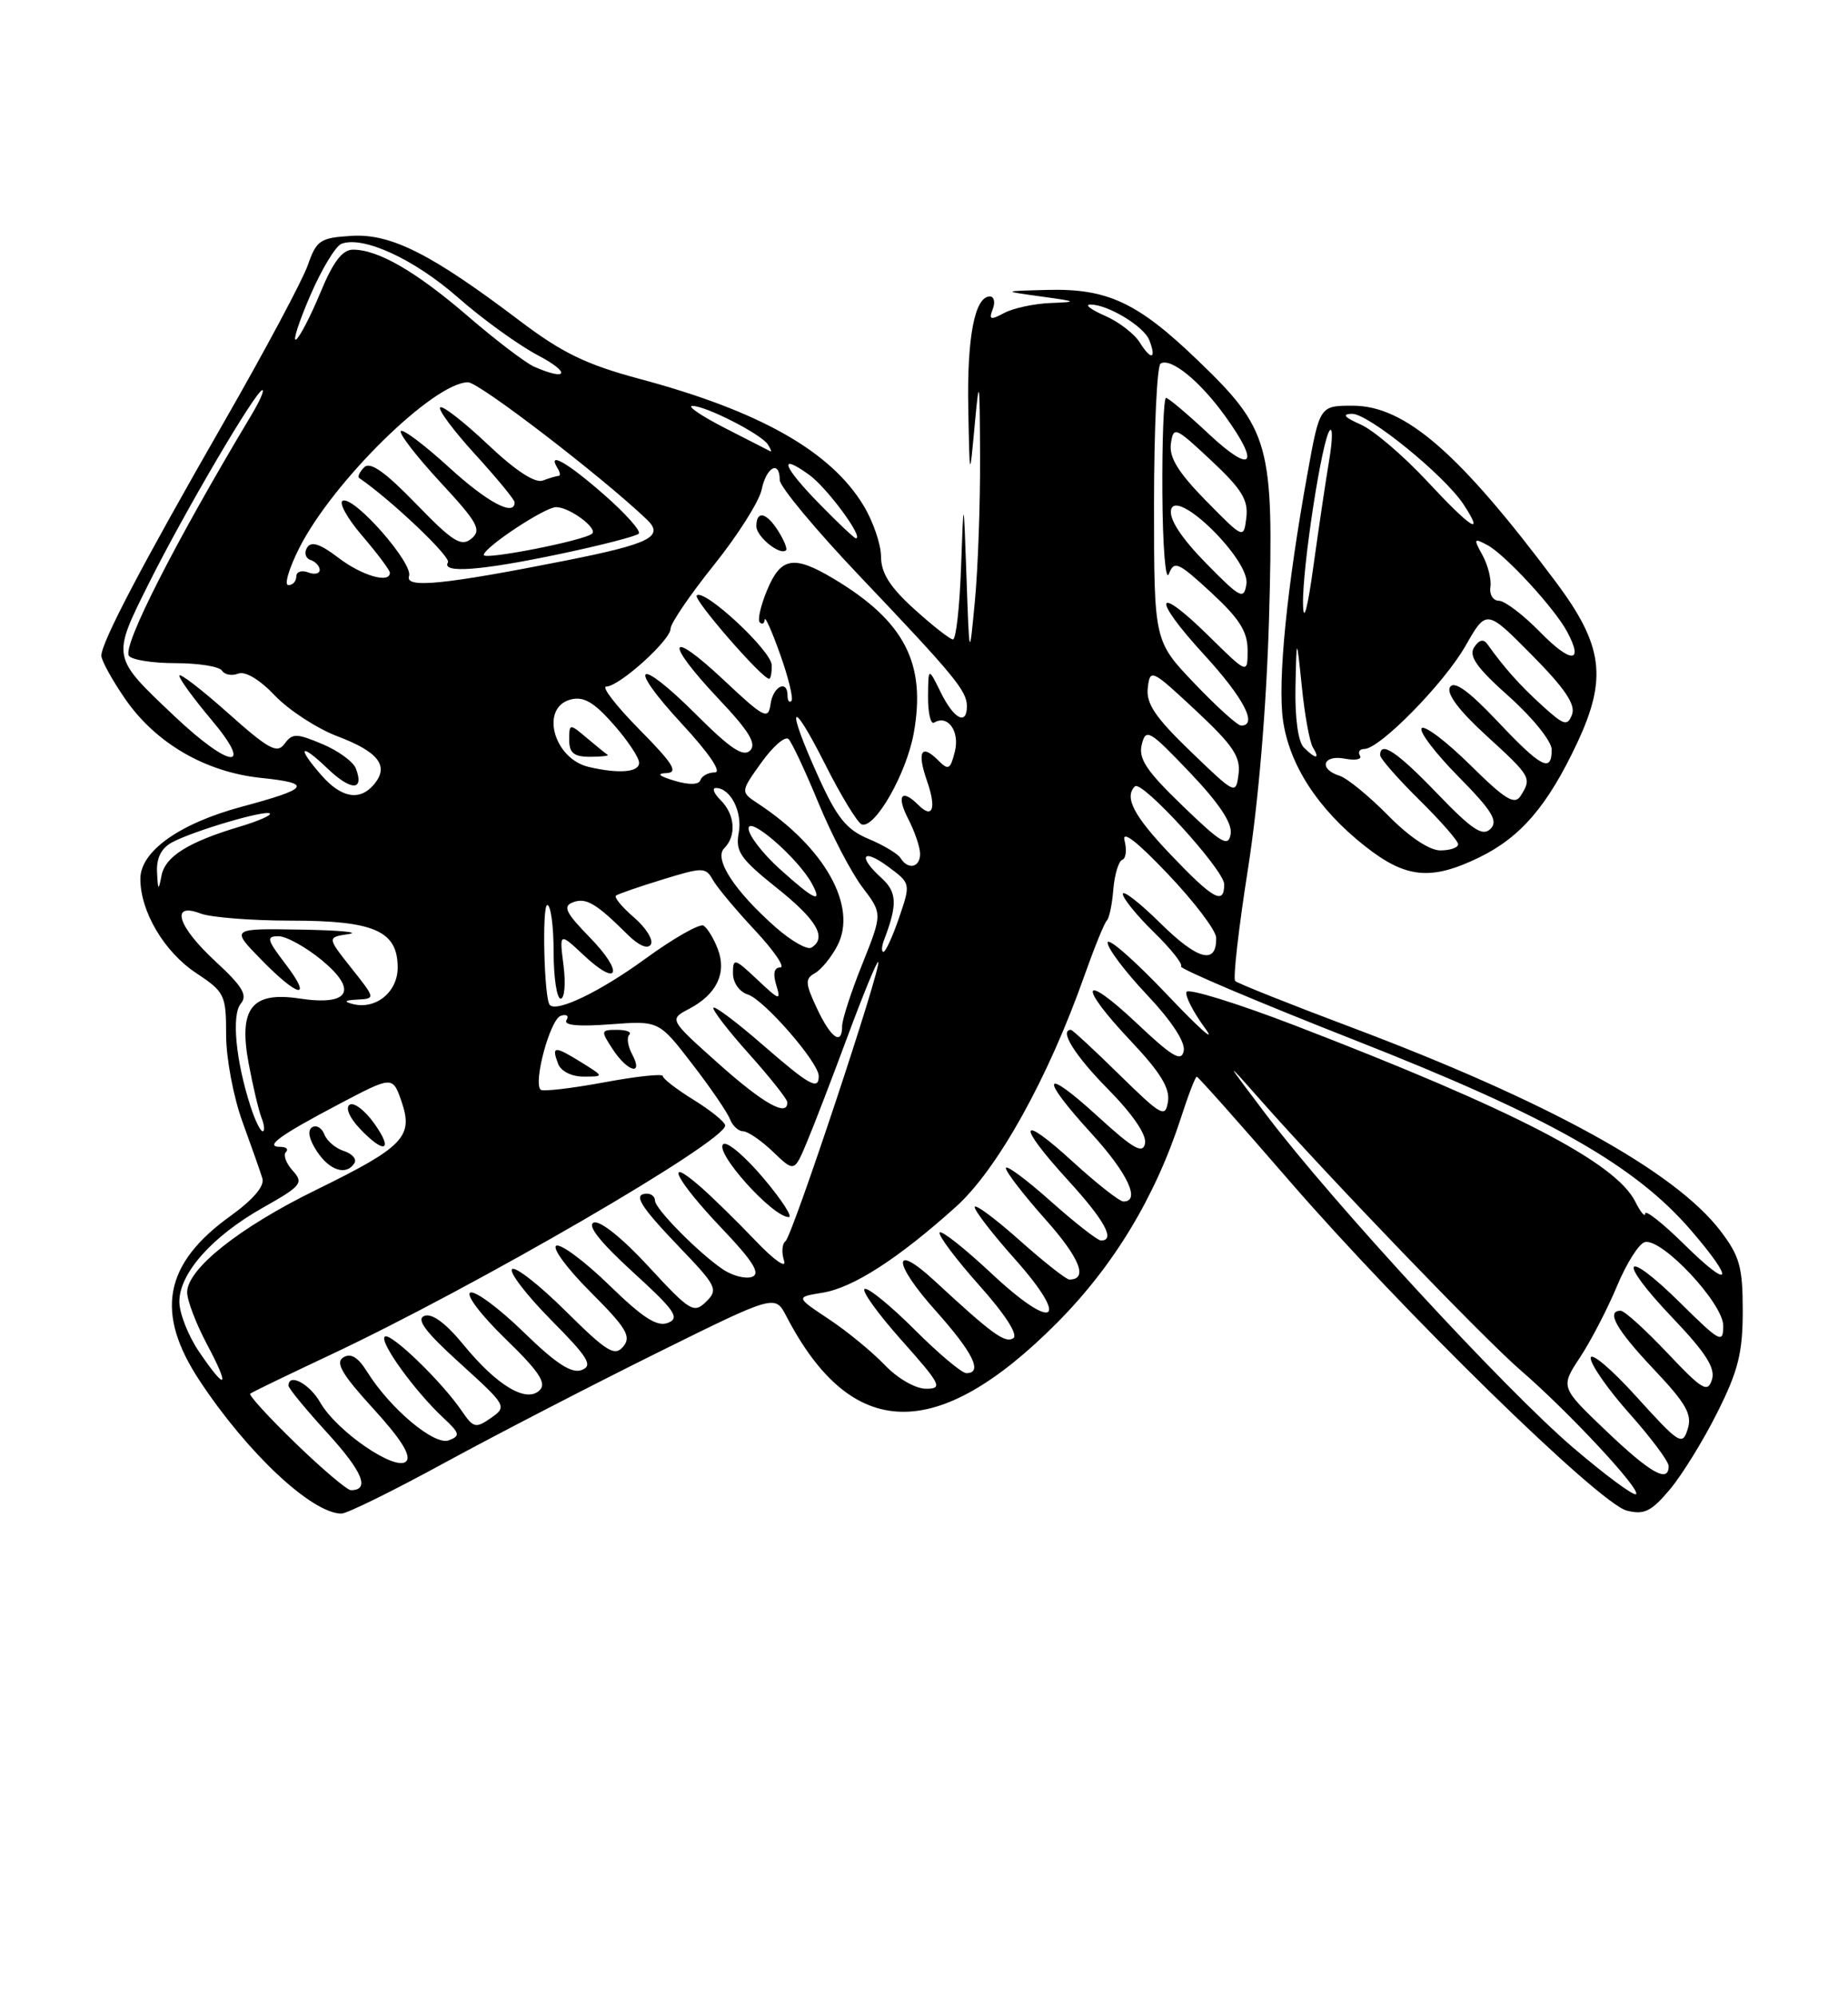 <?xml version="1.0" encoding="UTF-8" standalone="no"?>
<!DOCTYPE svg PUBLIC "-//W3C//DTD SVG 1.1//EN" "http://www.w3.org/Graphics/SVG/1.1/DTD/svg11.dtd" >
<svg xmlns="http://www.w3.org/2000/svg" xmlns:xlink="http://www.w3.org/1999/xlink" version="1.1" viewBox="0 0 237 256">
 <g >
 <path fill="currentColor"
d=" M 57.03 187.48 C 63.61 183.90 75.83 177.58 84.19 173.44 C 99.40 165.91 99.40 165.91 100.85 168.71 C 109.20 184.75 120.15 185.02 135.54 169.57 C 142.81 162.27 148.15 153.45 151.46 143.25 C 152.39 140.36 153.30 138.00 153.48 138.00 C 153.65 138.00 158.96 143.96 165.27 151.25 C 179.82 168.04 205.09 192.73 208.63 193.62 C 210.87 194.18 211.78 193.73 214.16 190.90 C 215.73 189.03 218.47 184.59 220.25 181.02 C 222.92 175.71 223.50 173.38 223.50 168.02 C 223.50 162.38 223.11 161.00 220.63 157.75 C 214.79 150.12 198.50 141.15 173.22 131.64 C 165.36 128.69 158.70 126.03 158.41 125.74 C 158.11 125.45 158.85 118.97 160.05 111.35 C 161.40 102.76 162.42 90.57 162.75 79.24 C 163.38 56.89 162.88 55.08 153.52 46.10 C 145.87 38.75 141.99 36.95 134.28 37.16 C 128.50 37.31 128.50 37.31 133.50 38.00 C 138.18 38.64 138.26 38.70 134.68 38.84 C 132.59 38.93 129.93 39.50 128.78 40.12 C 127.02 41.06 126.79 40.98 127.32 39.62 C 127.66 38.73 127.49 38.00 126.94 38.00 C 125.01 38.00 124.00 43.24 124.18 52.32 C 124.35 61.50 124.35 61.50 125.00 54.50 C 125.59 48.11 125.65 48.46 125.69 58.50 C 125.72 64.55 125.42 72.88 125.03 77.00 C 124.32 84.50 124.32 84.50 123.95 74.00 C 123.58 63.50 123.58 63.50 123.25 72.75 C 123.07 77.84 122.60 81.98 122.21 81.96 C 121.82 81.94 119.59 80.19 117.25 78.07 C 114.14 75.26 113.00 73.46 112.99 71.36 C 112.99 69.79 111.98 66.83 110.74 64.79 C 106.53 57.83 97.41 52.68 82.05 48.57 C 75.16 46.72 72.10 45.24 66.62 41.09 C 55.32 32.54 50.15 29.93 45.10 30.23 C 41.05 30.48 40.59 30.78 39.47 34.00 C 38.80 35.92 33.94 45.02 28.66 54.21 C 18.18 72.46 13.00 82.34 13.00 84.04 C 13.00 84.65 14.36 87.12 16.03 89.55 C 19.96 95.26 26.35 98.97 33.51 99.71 C 40.15 100.40 39.69 101.07 31.00 103.40 C 23.01 105.55 18.00 109.11 18.00 112.65 C 18.00 116.84 21.07 122.02 25.16 124.72 C 28.82 127.15 29.00 127.51 29.00 132.66 C 29.00 135.63 29.94 140.62 31.09 143.77 C 32.24 146.92 33.39 150.19 33.65 151.04 C 33.95 152.02 32.48 153.75 29.55 155.86 C 21.01 161.99 19.84 168.27 25.63 177.01 C 31.75 186.27 40.01 193.99 43.79 194.00 C 44.50 194.00 50.46 191.07 57.03 187.48 Z  M 189.66 109.92 C 195.01 107.33 198.48 103.29 202.27 95.22 C 206.16 86.92 205.60 82.71 199.53 74.59 C 187.13 58.02 180.19 52.00 173.48 52.00 C 169.25 52.00 169.25 52.00 167.67 60.75 C 165.03 75.31 163.85 87.24 164.53 92.24 C 165.32 97.99 168.98 103.65 175.00 108.41 C 180.26 112.58 183.48 112.91 189.66 109.92 Z  M 201.74 185.54 C 193.09 178.16 170.94 154.15 162.48 143.00 C 156.99 135.75 156.96 135.68 161.65 140.99 C 170.37 150.86 190.40 171.66 195.00 175.62 C 201.10 180.88 210.44 190.89 209.82 191.51 C 209.55 191.79 205.91 189.10 201.74 185.54 Z  M 37.91 184.99 C 34.49 181.68 31.87 178.82 32.09 178.63 C 32.32 178.44 36.93 176.21 42.34 173.67 C 61.07 164.86 93.00 146.33 93.00 144.26 C 93.00 143.83 91.20 142.36 89.00 141.00 C 86.80 139.64 85.00 138.26 85.00 137.92 C 85.00 137.59 81.58 137.96 77.41 138.74 C 73.23 139.51 69.60 139.93 69.33 139.67 C 68.37 138.71 70.56 130.65 71.91 130.20 C 72.66 129.95 73.00 130.20 72.65 130.75 C 72.24 131.42 74.19 131.60 78.26 131.29 C 84.50 130.82 84.50 130.82 88.75 136.34 C 91.10 139.38 93.28 142.57 93.61 143.43 C 93.94 144.29 94.70 145.00 95.30 145.00 C 95.90 145.00 97.62 146.18 99.13 147.62 C 101.87 150.25 101.87 150.25 103.49 146.37 C 104.39 144.24 106.74 138.12 108.73 132.76 C 110.72 127.40 112.47 123.14 112.63 123.30 C 113.12 123.79 101.60 158.47 100.74 159.08 C 100.30 159.40 100.21 160.52 100.55 161.58 C 100.90 162.67 99.30 161.55 96.83 158.96 C 94.45 156.47 91.26 153.35 89.75 152.04 C 84.99 147.91 86.76 151.34 92.47 157.34 C 96.54 161.60 97.57 163.23 96.47 163.65 C 95.65 163.96 93.98 163.54 92.74 162.72 C 89.62 160.62 84.00 154.94 84.00 153.88 C 84.00 153.40 83.55 153.00 83.00 153.00 C 81.10 153.00 82.02 154.52 87.12 159.84 C 91.92 164.84 92.14 165.29 90.56 166.84 C 88.98 168.39 88.50 168.10 83.18 162.34 C 79.84 158.71 76.94 156.39 76.15 156.70 C 75.26 157.05 76.97 159.21 81.15 163.03 C 86.55 167.95 87.23 168.93 85.67 169.55 C 84.28 170.10 82.47 168.94 78.17 164.76 C 75.05 161.72 71.99 159.43 71.36 159.66 C 70.74 159.90 72.69 162.56 75.71 165.58 C 80.34 170.21 81.00 171.30 79.93 172.59 C 78.83 173.90 77.84 173.29 72.53 168.03 C 69.15 164.68 66.06 162.27 65.67 162.67 C 65.27 163.06 67.51 165.98 70.65 169.16 C 75.45 174.00 76.08 175.03 74.60 175.60 C 73.31 176.09 71.31 174.79 67.17 170.76 C 64.05 167.72 60.97 165.43 60.33 165.67 C 59.68 165.92 61.67 168.54 64.78 171.56 C 69.10 175.74 70.13 177.27 69.22 178.18 C 67.53 179.87 63.76 177.63 59.44 172.36 C 57.17 169.59 55.41 168.29 54.43 168.66 C 53.33 169.09 54.56 170.72 59.01 174.75 C 64.97 180.15 65.05 180.28 62.97 181.74 C 61.02 183.10 60.71 183.03 59.23 180.86 C 56.63 177.04 50.00 170.66 49.34 171.33 C 48.64 172.02 53.21 178.33 56.86 181.73 C 58.98 183.71 59.06 184.04 57.56 184.61 C 55.72 185.32 50.04 180.56 47.08 175.82 C 45.91 173.95 44.99 173.39 44.03 173.98 C 42.97 174.64 43.85 176.15 47.88 180.56 C 51.44 184.45 52.79 186.61 52.09 187.31 C 50.75 188.65 43.19 183.47 41.07 179.76 C 39.69 177.35 37.00 175.93 37.00 177.61 C 37.00 177.95 39.25 180.68 42.01 183.70 C 46.51 188.63 47.49 191.00 45.00 191.00 C 44.52 191.00 41.33 188.30 37.91 184.99 Z  M 97.92 151.02 C 95.62 148.29 93.31 146.31 92.79 146.63 C 91.43 147.47 99.05 156.00 101.17 156.00 C 101.69 156.00 100.23 153.76 97.92 151.02 Z  M 74.50 136.13 C 71.09 134.02 70.70 134.05 71.58 136.36 C 71.95 137.31 73.32 138.00 74.86 137.99 C 77.50 137.99 77.50 137.99 74.50 136.13 Z  M 81.07 135.13 C 80.52 134.10 80.35 132.98 80.70 132.63 C 81.05 132.28 80.35 132.00 79.14 132.00 C 77.04 132.00 77.02 132.10 78.59 134.50 C 80.50 137.41 82.57 137.94 81.07 135.13 Z  M 205.98 183.40 C 200.11 177.80 200.11 177.80 202.63 173.98 C 204.02 171.88 206.15 167.77 207.38 164.83 C 208.60 161.90 210.21 159.36 210.96 159.20 C 213.17 158.70 221.00 167.06 221.00 169.92 C 221.00 172.25 220.60 172.04 215.52 167.02 C 208.16 159.76 207.27 161.33 214.47 168.88 C 218.77 173.39 220.02 175.35 219.55 176.84 C 219.00 178.56 218.31 178.15 213.82 173.40 C 211.01 170.43 208.33 168.00 207.85 168.00 C 205.92 168.00 207.28 170.42 212.09 175.50 C 216.26 179.91 217.04 181.29 216.44 183.18 C 215.76 185.34 215.36 185.08 209.86 179.01 C 206.64 175.45 204.00 173.23 204.00 174.07 C 204.00 174.91 206.25 178.13 209.00 181.21 C 211.75 184.30 214.00 187.31 214.00 187.91 C 214.00 190.14 211.69 188.84 205.98 183.40 Z  M 113.44 174.93 C 111.82 173.24 108.60 170.60 106.27 169.06 C 102.04 166.25 102.04 166.25 105.49 165.69 C 109.40 165.06 115.19 161.33 122.59 154.68 C 127.93 149.88 134.44 138.18 139.09 125.00 C 140.36 121.42 141.64 118.28 141.94 118.00 C 142.25 117.72 142.63 115.92 142.78 114.00 C 142.94 112.08 143.46 110.37 143.93 110.20 C 144.40 110.04 144.53 108.93 144.22 107.74 C 143.86 106.34 145.81 107.85 149.79 112.04 C 153.17 115.59 155.95 119.26 155.97 120.19 C 156.04 123.69 153.65 123.08 148.90 118.41 C 146.21 115.75 144.00 114.03 144.00 114.58 C 144.00 115.14 145.79 117.34 147.98 119.48 C 150.17 121.62 151.74 123.59 151.46 123.87 C 151.19 124.14 161.21 128.39 173.73 133.31 C 198.71 143.12 209.72 149.36 216.94 157.78 C 222.59 164.36 222.01 165.42 216.00 159.50 C 213.25 156.79 210.99 155.01 210.99 155.54 C 210.98 156.07 210.40 155.38 209.71 154.00 C 207.17 148.97 194.12 142.23 166.00 131.41 C 158.57 128.56 152.35 126.64 152.16 127.14 C 151.97 127.65 153.04 129.74 154.54 131.78 C 156.05 133.83 153.86 131.90 149.69 127.50 C 145.51 123.10 142.08 120.09 142.05 120.81 C 142.02 121.53 144.29 124.54 147.09 127.50 C 150.24 130.84 152.03 133.56 151.81 134.69 C 151.52 136.16 150.37 135.48 145.73 131.10 C 138.64 124.43 138.16 126.18 145.08 133.49 C 148.79 137.42 150.06 139.48 149.79 141.18 C 149.46 143.32 148.98 143.06 143.56 137.75 C 140.34 134.59 137.54 132.00 137.35 132.00 C 135.79 132.00 137.85 135.30 142.10 139.60 C 145.23 142.77 147.06 145.44 146.85 146.54 C 146.57 147.96 145.37 147.28 140.75 143.06 C 133.67 136.59 133.23 137.91 140.00 145.31 C 144.61 150.35 146.32 154.00 144.08 154.00 C 143.57 154.00 140.65 151.70 137.58 148.90 C 130.65 142.56 130.30 143.98 137.00 151.31 C 141.68 156.43 143.08 159.00 141.20 159.00 C 140.76 159.00 137.83 156.71 134.70 153.92 C 131.56 151.13 129.00 149.24 129.00 149.72 C 129.00 150.20 131.28 153.16 134.07 156.29 C 138.50 161.26 139.59 164.00 137.14 164.00 C 136.73 164.00 133.83 161.71 130.70 158.92 C 127.56 156.13 125.00 154.24 125.00 154.72 C 125.00 155.20 127.31 158.19 130.14 161.36 C 137.37 169.48 135.23 170.79 127.13 163.20 C 123.70 159.99 120.72 157.64 120.51 157.98 C 120.30 158.33 122.58 161.37 125.58 164.74 C 128.94 168.50 130.62 171.12 129.94 171.53 C 128.88 172.19 127.24 171.00 119.87 164.18 C 114.36 159.09 114.47 161.85 120.03 168.04 C 124.79 173.37 126.09 176.00 123.93 176.00 C 123.35 176.00 120.37 173.50 117.32 170.45 C 114.27 167.40 111.38 165.04 110.90 165.20 C 110.42 165.37 112.53 168.31 115.59 171.75 C 120.68 177.46 120.95 178.00 118.77 178.00 C 117.40 178.00 115.11 176.68 113.44 174.93 Z  M 25.54 173.27 C 24.14 171.22 23.00 168.32 23.00 166.84 C 23.00 163.20 27.20 158.47 33.70 154.80 C 38.67 152.00 38.97 151.62 37.54 150.05 C 36.69 149.11 36.30 148.04 36.66 147.67 C 37.03 147.30 36.72 147.00 35.97 147.00 C 33.83 147.00 35.82 145.55 43.43 141.54 C 50.36 137.89 50.36 137.89 51.50 141.20 C 53.04 145.69 51.77 147.01 40.54 152.51 C 30.70 157.32 24.00 162.65 24.00 165.64 C 24.00 166.67 25.14 169.65 26.52 172.26 C 29.55 177.93 29.05 178.44 25.54 173.27 Z  M 45.46 149.07 C 45.77 148.56 45.16 147.87 44.11 147.53 C 43.05 147.20 41.92 146.24 41.60 145.40 C 41.28 144.56 40.57 144.15 40.02 144.49 C 39.40 144.87 39.63 146.04 40.63 147.55 C 42.26 150.05 44.43 150.73 45.46 149.07 Z  M 47.99 143.99 C 46.81 142.33 45.40 141.25 44.85 141.59 C 44.27 141.95 44.79 143.21 46.10 144.61 C 49.28 147.99 50.55 147.58 47.99 143.99 Z  M 32.11 141.75 C 30.23 135.92 29.68 130.09 30.88 128.64 C 31.78 127.56 31.10 126.43 27.68 123.27 C 22.77 118.75 21.77 115.58 25.73 117.09 C 27.05 117.59 32.28 118.00 37.34 118.00 C 48.01 118.00 51.00 119.32 51.00 124.02 C 51.00 127.18 48.16 129.46 45.20 128.68 C 44.03 128.37 44.23 128.20 45.83 128.12 C 48.16 128.00 48.16 127.98 45.05 124.07 C 41.94 120.14 41.94 120.14 44.72 119.72 C 46.25 119.49 43.47 119.23 38.55 119.15 C 29.59 119.00 29.59 119.00 33.50 123.00 C 38.32 127.93 40.18 128.24 36.57 123.50 C 34.22 120.42 34.12 120.00 35.72 120.00 C 36.72 120.00 39.21 121.38 41.26 123.06 C 45.97 126.95 44.80 128.96 38.39 127.98 C 32.28 127.06 30.57 129.24 31.89 136.31 C 32.42 139.16 33.16 142.29 33.53 143.25 C 33.91 144.21 33.98 145.00 33.68 145.00 C 33.39 145.00 32.68 143.54 32.11 141.75 Z  M 92.15 136.33 C 85.80 130.66 85.80 130.66 88.37 129.31 C 91.90 127.46 93.23 124.72 92.06 121.66 C 91.55 120.31 90.72 118.95 90.23 118.64 C 89.74 118.34 86.35 120.27 82.70 122.93 C 76.97 127.10 71.38 129.80 70.50 128.80 C 69.78 127.98 69.49 116.00 70.19 116.00 C 70.63 116.00 71.00 118.70 71.00 122.00 C 71.00 125.30 71.41 128.00 71.90 128.00 C 72.40 128.00 72.57 126.09 72.27 123.75 C 71.73 119.50 71.73 119.50 74.86 122.43 C 79.39 126.68 80.05 124.66 75.61 120.12 C 72.53 116.96 72.15 116.16 73.48 115.65 C 75.15 115.01 76.46 115.78 80.50 119.80 C 81.93 121.21 83.07 121.70 83.47 121.05 C 83.82 120.48 82.85 118.92 81.31 117.59 C 79.76 116.26 78.72 115.00 79.00 114.79 C 79.28 114.58 81.96 113.65 84.97 112.73 C 90.13 111.14 90.50 111.14 91.41 112.76 C 91.93 113.70 94.37 116.62 96.82 119.24 C 99.27 121.86 100.73 124.00 100.07 124.00 C 99.28 124.00 99.10 124.78 99.55 126.25 C 100.18 128.31 99.98 128.26 97.12 125.56 C 94.20 122.81 94.00 122.76 94.00 124.75 C 94.00 125.95 94.82 127.13 95.91 127.47 C 98.00 128.14 105.00 136.18 105.00 137.92 C 105.00 139.80 103.81 139.13 97.78 133.89 C 94.54 131.07 91.72 128.95 91.50 129.16 C 91.29 129.38 93.32 132.02 96.01 135.03 C 98.71 138.04 100.93 140.84 100.96 141.25 C 101.07 143.24 97.92 141.48 92.15 136.33 Z  M 104.77 129.25 C 103.26 126.03 103.22 125.45 104.52 124.73 C 105.33 124.27 106.63 122.68 107.40 121.19 C 110.00 116.17 105.78 108.64 97.22 103.00 C 94.95 101.50 94.95 101.50 97.65 97.73 C 99.14 95.65 100.70 94.30 101.13 94.73 C 101.56 95.16 103.29 98.85 104.97 102.93 C 106.66 107.01 109.19 111.87 110.60 113.72 C 113.17 117.10 113.17 117.10 110.59 123.56 C 109.16 127.11 108.00 130.69 108.00 131.51 C 108.00 134.08 106.57 133.08 104.77 129.25 Z  M 99.54 118.91 C 94.21 114.22 91.51 110.09 92.88 108.72 C 94.47 107.13 94.27 104.41 92.43 102.57 C 91.56 101.71 91.28 101.00 91.81 101.00 C 93.68 101.00 95.24 104.06 94.74 106.75 C 94.29 109.13 94.94 110.07 99.61 113.80 C 104.77 117.91 106.10 120.20 104.06 121.46 C 103.54 121.78 101.51 120.63 99.54 118.91 Z  M 113.40 120.41 C 115.11 115.94 115.04 114.35 113.06 112.55 C 109.95 109.74 110.59 108.64 113.90 111.08 C 116.80 113.23 116.80 113.23 115.31 117.61 C 114.48 120.03 113.58 122.00 113.30 122.00 C 113.02 122.00 113.06 121.28 113.40 120.41 Z  M 100.00 111.38 C 97.80 109.39 96.00 107.06 96.00 106.19 C 96.00 104.48 102.35 110.00 104.12 113.25 C 105.56 115.89 104.43 115.38 100.00 111.38 Z  M 150.17 109.58 C 145.41 104.59 144.14 102.19 145.55 100.79 C 146.42 99.92 157.00 111.51 157.00 113.34 C 157.00 116.05 155.62 115.29 150.17 109.58 Z  M 20.14 111.79 C 20.05 109.97 20.69 108.70 22.08 107.96 C 24.85 106.48 34.09 103.76 34.61 104.27 C 34.83 104.50 33.10 105.25 30.76 105.95 C 24.14 107.92 21.18 109.78 20.71 112.24 C 20.33 114.22 20.26 114.16 20.14 111.79 Z  M 115.49 109.98 C 115.15 109.43 113.30 108.32 111.38 107.52 C 108.56 106.34 107.34 104.83 104.95 99.55 C 100.74 90.26 101.35 89.10 105.80 97.92 C 107.86 102.01 109.99 105.49 110.52 105.67 C 112.22 106.22 116.24 99.17 117.18 94.00 C 118.81 85.02 116.00 79.60 106.88 74.16 C 101.80 71.13 100.14 71.41 98.39 75.61 C 97.56 77.59 97.13 79.47 97.44 79.77 C 97.75 80.08 98.03 79.92 98.07 79.42 C 98.11 78.91 99.01 80.94 100.07 83.92 C 101.13 86.90 101.77 89.56 101.50 89.84 C 101.22 90.11 101.00 89.81 101.00 89.17 C 101.00 87.04 99.14 87.96 98.82 90.25 C 98.53 92.31 98.01 92.04 92.75 87.10 C 85.59 80.39 85.18 82.19 92.17 89.59 C 96.06 93.70 97.06 95.34 96.20 96.20 C 95.33 97.07 93.64 95.94 89.35 91.65 C 81.72 84.03 80.21 84.95 87.47 92.80 C 90.91 96.51 92.60 99.00 91.69 99.00 C 90.85 99.00 90.02 99.44 89.83 99.98 C 89.62 100.60 88.39 100.63 86.50 100.07 C 84.50 99.47 84.15 99.14 85.47 99.09 C 87.04 99.02 86.34 97.89 82.00 93.50 C 79.01 90.47 77.10 88.00 77.75 88.00 C 79.40 88.00 86.00 82.06 86.00 80.57 C 86.00 79.90 88.50 76.24 91.55 72.43 C 94.61 68.62 97.37 64.26 97.68 62.75 C 98.28 59.84 100.00 58.94 100.00 61.53 C 100.00 62.37 104.61 67.91 110.25 73.84 C 122.41 86.62 124.00 88.55 124.00 90.51 C 124.00 93.04 122.33 92.16 120.65 88.75 C 119.05 85.50 119.05 85.50 119.02 89.31 C 119.01 91.40 119.36 92.90 119.80 92.62 C 121.54 91.55 123.11 93.73 122.46 96.32 C 121.87 98.66 121.64 98.78 120.28 97.42 C 118.14 95.28 117.58 96.36 118.89 100.11 C 120.12 103.64 119.62 105.02 117.78 103.18 C 115.62 101.02 114.93 101.96 116.47 104.95 C 117.31 106.57 118.00 108.60 118.00 109.45 C 118.00 111.20 116.44 111.53 115.49 109.98 Z  M 98.97 85.25 C 98.93 83.40 90.29 75.38 89.35 76.32 C 88.86 76.81 97.73 87.00 98.64 87.00 C 98.84 87.00 98.99 86.21 98.97 85.25 Z  M 99.83 68.10 C 98.31 65.66 97.00 65.37 97.00 67.45 C 97.00 68.79 100.07 71.27 100.81 70.52 C 100.99 70.34 100.55 69.25 99.83 68.10 Z  M 151.68 103.30 C 147.02 98.81 145.97 97.24 146.43 95.42 C 146.96 93.31 147.40 93.57 152.58 99.00 C 156.34 102.94 158.05 105.51 157.83 106.88 C 157.55 108.63 156.68 108.12 151.68 103.30 Z  M 41.25 99.40 C 38.01 95.70 38.48 95.13 41.99 98.49 C 45.02 101.39 46.75 101.40 45.64 98.50 C 45.30 97.62 43.36 96.21 41.32 95.36 C 38.00 93.97 37.50 93.97 36.49 95.34 C 35.54 96.64 34.46 96.05 29.19 91.35 C 25.78 88.32 23.00 86.18 23.00 86.61 C 23.00 87.03 24.83 89.54 27.06 92.19 C 32.68 98.85 29.55 98.58 22.35 91.77 C 14.28 84.14 14.32 84.32 19.09 74.77 C 23.66 65.62 32.84 50.00 33.65 50.00 C 33.93 50.00 33.29 51.46 32.21 53.25 C 22.43 69.56 15.72 82.74 16.52 84.04 C 16.85 84.57 19.54 85.00 22.50 85.00 C 25.46 85.00 28.15 85.43 28.47 85.96 C 28.80 86.48 29.73 86.66 30.55 86.34 C 31.46 85.99 33.32 87.11 35.27 89.17 C 37.05 91.03 40.67 93.39 43.32 94.39 C 48.55 96.37 49.93 98.18 47.99 100.51 C 46.18 102.70 43.80 102.30 41.25 99.40 Z  M 152.70 96.32 C 148.15 91.94 146.96 90.17 147.20 88.16 C 147.49 85.68 147.67 85.76 153.34 91.05 C 158.12 95.51 159.12 96.99 158.84 99.21 C 158.50 101.89 158.45 101.86 152.70 96.32 Z  M 75.50 98.30 C 70.99 97.24 69.23 90.70 73.18 89.66 C 74.84 89.23 76.16 89.99 78.64 92.80 C 80.44 94.83 81.94 97.06 81.96 97.75 C 82.00 98.99 79.38 99.21 75.50 98.30 Z  M 77.92 96.74 C 77.69 96.60 76.49 95.63 75.25 94.58 C 73.03 92.71 73.00 92.72 73.00 94.85 C 73.00 96.51 73.60 97.00 75.67 97.00 C 77.13 97.00 78.15 96.88 77.92 96.74 Z  M 153.17 87.58 C 148.00 82.17 148.00 82.17 148.00 64.64 C 148.00 55.00 148.38 46.89 148.84 46.60 C 150.13 45.80 153.84 48.80 157.07 53.26 C 161.67 59.61 160.62 60.85 155.04 55.64 C 152.32 53.09 149.84 51.00 149.54 51.00 C 149.24 51.00 149.03 56.51 149.07 63.25 C 149.11 69.99 149.48 74.63 149.90 73.57 C 150.58 71.81 151.08 72.03 155.33 75.95 C 158.95 79.29 160.00 80.95 160.00 83.34 C 160.00 86.42 160.00 86.42 155.02 81.52 C 148.09 74.69 147.63 76.52 154.42 83.91 C 159.48 89.42 161.36 93.00 159.17 93.00 C 158.71 93.00 156.01 90.56 153.17 87.58 Z  M 154.65 72.17 C 151.54 69.00 149.94 66.57 150.18 65.37 C 150.76 62.41 160.32 71.77 159.85 74.84 C 159.53 76.92 159.11 76.71 154.65 72.17 Z  M 38.40 70.20 C 42.72 61.68 55.65 49.00 60.03 49.00 C 61.44 49.00 77.18 61.08 82.96 66.59 C 85.23 68.77 83.39 69.70 72.50 71.86 C 56.91 74.95 51.90 75.44 52.46 73.84 C 53.02 72.23 45.52 63.66 43.98 64.17 C 43.39 64.37 44.50 66.40 46.45 68.67 C 48.40 70.95 50.00 73.08 50.00 73.41 C 50.00 74.83 46.42 73.79 43.41 71.50 C 41.05 69.70 39.91 69.33 39.38 70.19 C 38.98 70.84 39.18 71.56 39.82 71.77 C 40.47 71.99 41.00 72.57 41.00 73.05 C 41.00 73.54 40.33 73.68 39.50 73.36 C 38.67 73.05 38.00 73.28 38.00 73.89 C 38.00 74.50 37.54 75.00 36.98 75.00 C 36.42 75.00 37.06 72.84 38.40 70.20 Z  M 71.92 70.98 C 77.10 69.89 81.60 68.73 81.92 68.40 C 82.24 68.08 80.25 65.84 77.50 63.43 C 72.78 59.29 70.12 57.77 71.50 60.00 C 71.84 60.55 71.90 61.00 71.64 61.00 C 71.38 61.00 70.47 61.27 69.62 61.59 C 68.62 61.97 66.11 60.33 62.53 56.94 C 59.47 54.05 56.74 51.93 56.45 52.22 C 56.16 52.51 58.19 55.23 60.96 58.26 C 63.73 61.30 66.00 64.05 66.00 64.39 C 66.00 66.26 62.48 64.38 57.55 59.87 C 54.46 57.05 51.70 54.97 51.41 55.25 C 51.13 55.54 53.39 58.47 56.44 61.77 C 61.28 66.99 61.80 67.92 60.46 69.04 C 59.15 70.12 58.08 69.45 53.35 64.57 C 49.38 60.47 47.47 59.13 46.71 59.89 C 46.12 60.48 45.83 61.10 46.07 61.27 C 50.23 64.13 57.87 71.40 57.45 72.08 C 56.56 73.53 61.71 73.14 71.92 70.98 Z  M 105.21 64.71 C 100.41 59.82 99.69 57.93 103.75 60.84 C 106.06 62.50 110.86 69.00 109.76 69.00 C 109.57 69.00 107.52 67.07 105.21 64.71 Z  M 154.66 64.18 C 151.11 60.56 149.92 58.63 150.16 56.88 C 150.49 54.60 150.70 54.69 155.34 59.03 C 159.24 62.68 160.11 64.09 159.84 66.33 C 159.50 69.10 159.50 69.10 154.66 64.18 Z  M 93.00 54.88 C 89.97 53.33 88.08 52.05 88.79 52.03 C 90.47 51.99 97.68 55.67 98.49 56.99 C 98.84 57.54 98.98 57.93 98.81 57.85 C 98.64 57.77 96.03 56.43 93.00 54.88 Z  M 68.50 47.00 C 67.40 46.51 63.62 43.64 60.09 40.60 C 53.40 34.83 48.52 32.00 45.28 32.00 C 43.90 32.00 42.73 33.54 41.09 37.50 C 39.83 40.53 38.43 43.23 37.97 43.52 C 37.51 43.80 38.32 41.28 39.78 37.90 C 41.23 34.53 43.04 31.54 43.79 31.25 C 46.56 30.19 53.13 33.21 58.73 38.13 C 61.90 40.92 66.53 44.25 69.00 45.55 C 73.23 47.77 72.84 48.90 68.50 47.00 Z  M 146.16 43.88 C 145.46 42.77 143.46 41.23 141.70 40.47 C 139.94 39.70 139.08 39.06 139.80 39.04 C 141.98 38.97 146.72 41.82 147.40 43.61 C 148.35 46.06 147.62 46.22 146.16 43.88 Z  M 178.00 104.50 C 175.57 102.03 172.78 99.75 171.79 99.43 C 169.07 98.57 169.65 96.70 172.47 97.24 C 173.83 97.50 174.70 97.33 174.41 96.86 C 174.12 96.38 174.37 96.00 174.96 96.00 C 176.94 96.00 185.18 87.61 187.93 82.81 C 190.63 78.07 190.63 78.07 196.45 83.95 C 200.69 88.23 202.09 90.31 201.61 91.58 C 201.02 93.12 200.58 92.99 197.75 90.41 C 194.86 87.78 192.87 85.54 190.75 82.56 C 190.25 81.86 189.68 82.00 189.05 82.97 C 188.33 84.10 189.40 85.61 193.55 89.30 C 196.57 92.00 199.00 95.02 199.00 96.08 C 199.00 99.10 197.67 98.41 192.01 92.41 C 188.33 88.53 186.49 87.21 185.96 88.07 C 185.46 88.88 187.09 91.06 190.59 94.26 C 196.37 99.54 196.47 99.71 195.02 102.00 C 194.25 103.23 193.06 102.50 188.56 98.06 C 185.53 95.07 182.73 92.94 182.33 93.33 C 181.94 93.73 184.05 96.51 187.02 99.52 C 191.36 103.92 192.17 105.23 191.15 106.24 C 190.14 107.25 188.81 106.37 184.36 101.75 C 179.20 96.38 177.00 94.90 177.00 96.79 C 177.00 97.22 179.25 99.79 182.00 102.50 C 184.75 105.21 187.00 107.78 187.00 108.21 C 187.00 108.65 185.97 109.00 184.71 109.00 C 183.31 109.00 180.69 107.24 178.00 104.50 Z  M 167.20 95.80 C 166.48 95.08 166.06 91.99 166.14 88.05 C 166.28 81.50 166.28 81.50 166.96 88.04 C 167.32 91.64 167.96 95.13 168.37 95.79 C 169.33 97.34 168.74 97.34 167.20 95.80 Z  M 197.54 81.04 C 195.37 78.82 192.98 77.00 192.23 77.00 C 191.49 77.00 190.99 76.21 191.14 75.25 C 191.29 74.29 190.83 72.45 190.13 71.17 C 188.95 69.03 189.00 68.93 190.76 69.87 C 193.05 71.10 199.37 77.96 200.98 80.97 C 203.16 85.03 201.47 85.06 197.54 81.04 Z  M 167.11 77.50 C 166.99 72.83 169.57 56.08 170.56 55.14 C 170.93 54.79 170.88 56.52 170.46 59.00 C 170.04 61.48 169.14 67.55 168.45 72.50 C 167.69 78.04 167.17 79.96 167.11 77.50 Z  M 183.00 61.65 C 179.97 58.40 176.15 55.14 174.50 54.41 C 172.38 53.47 172.06 53.07 173.39 53.04 C 175.49 53.00 185.24 60.92 187.70 64.66 C 190.48 68.90 188.65 67.73 183.00 61.65 Z  M 62.04 71.13 C 62.10 70.14 69.88 65.00 71.32 65.00 C 73.02 65.00 76.66 67.68 75.94 68.39 C 75.07 69.26 62.00 71.83 62.04 71.13 Z "/>
</g>
</svg>